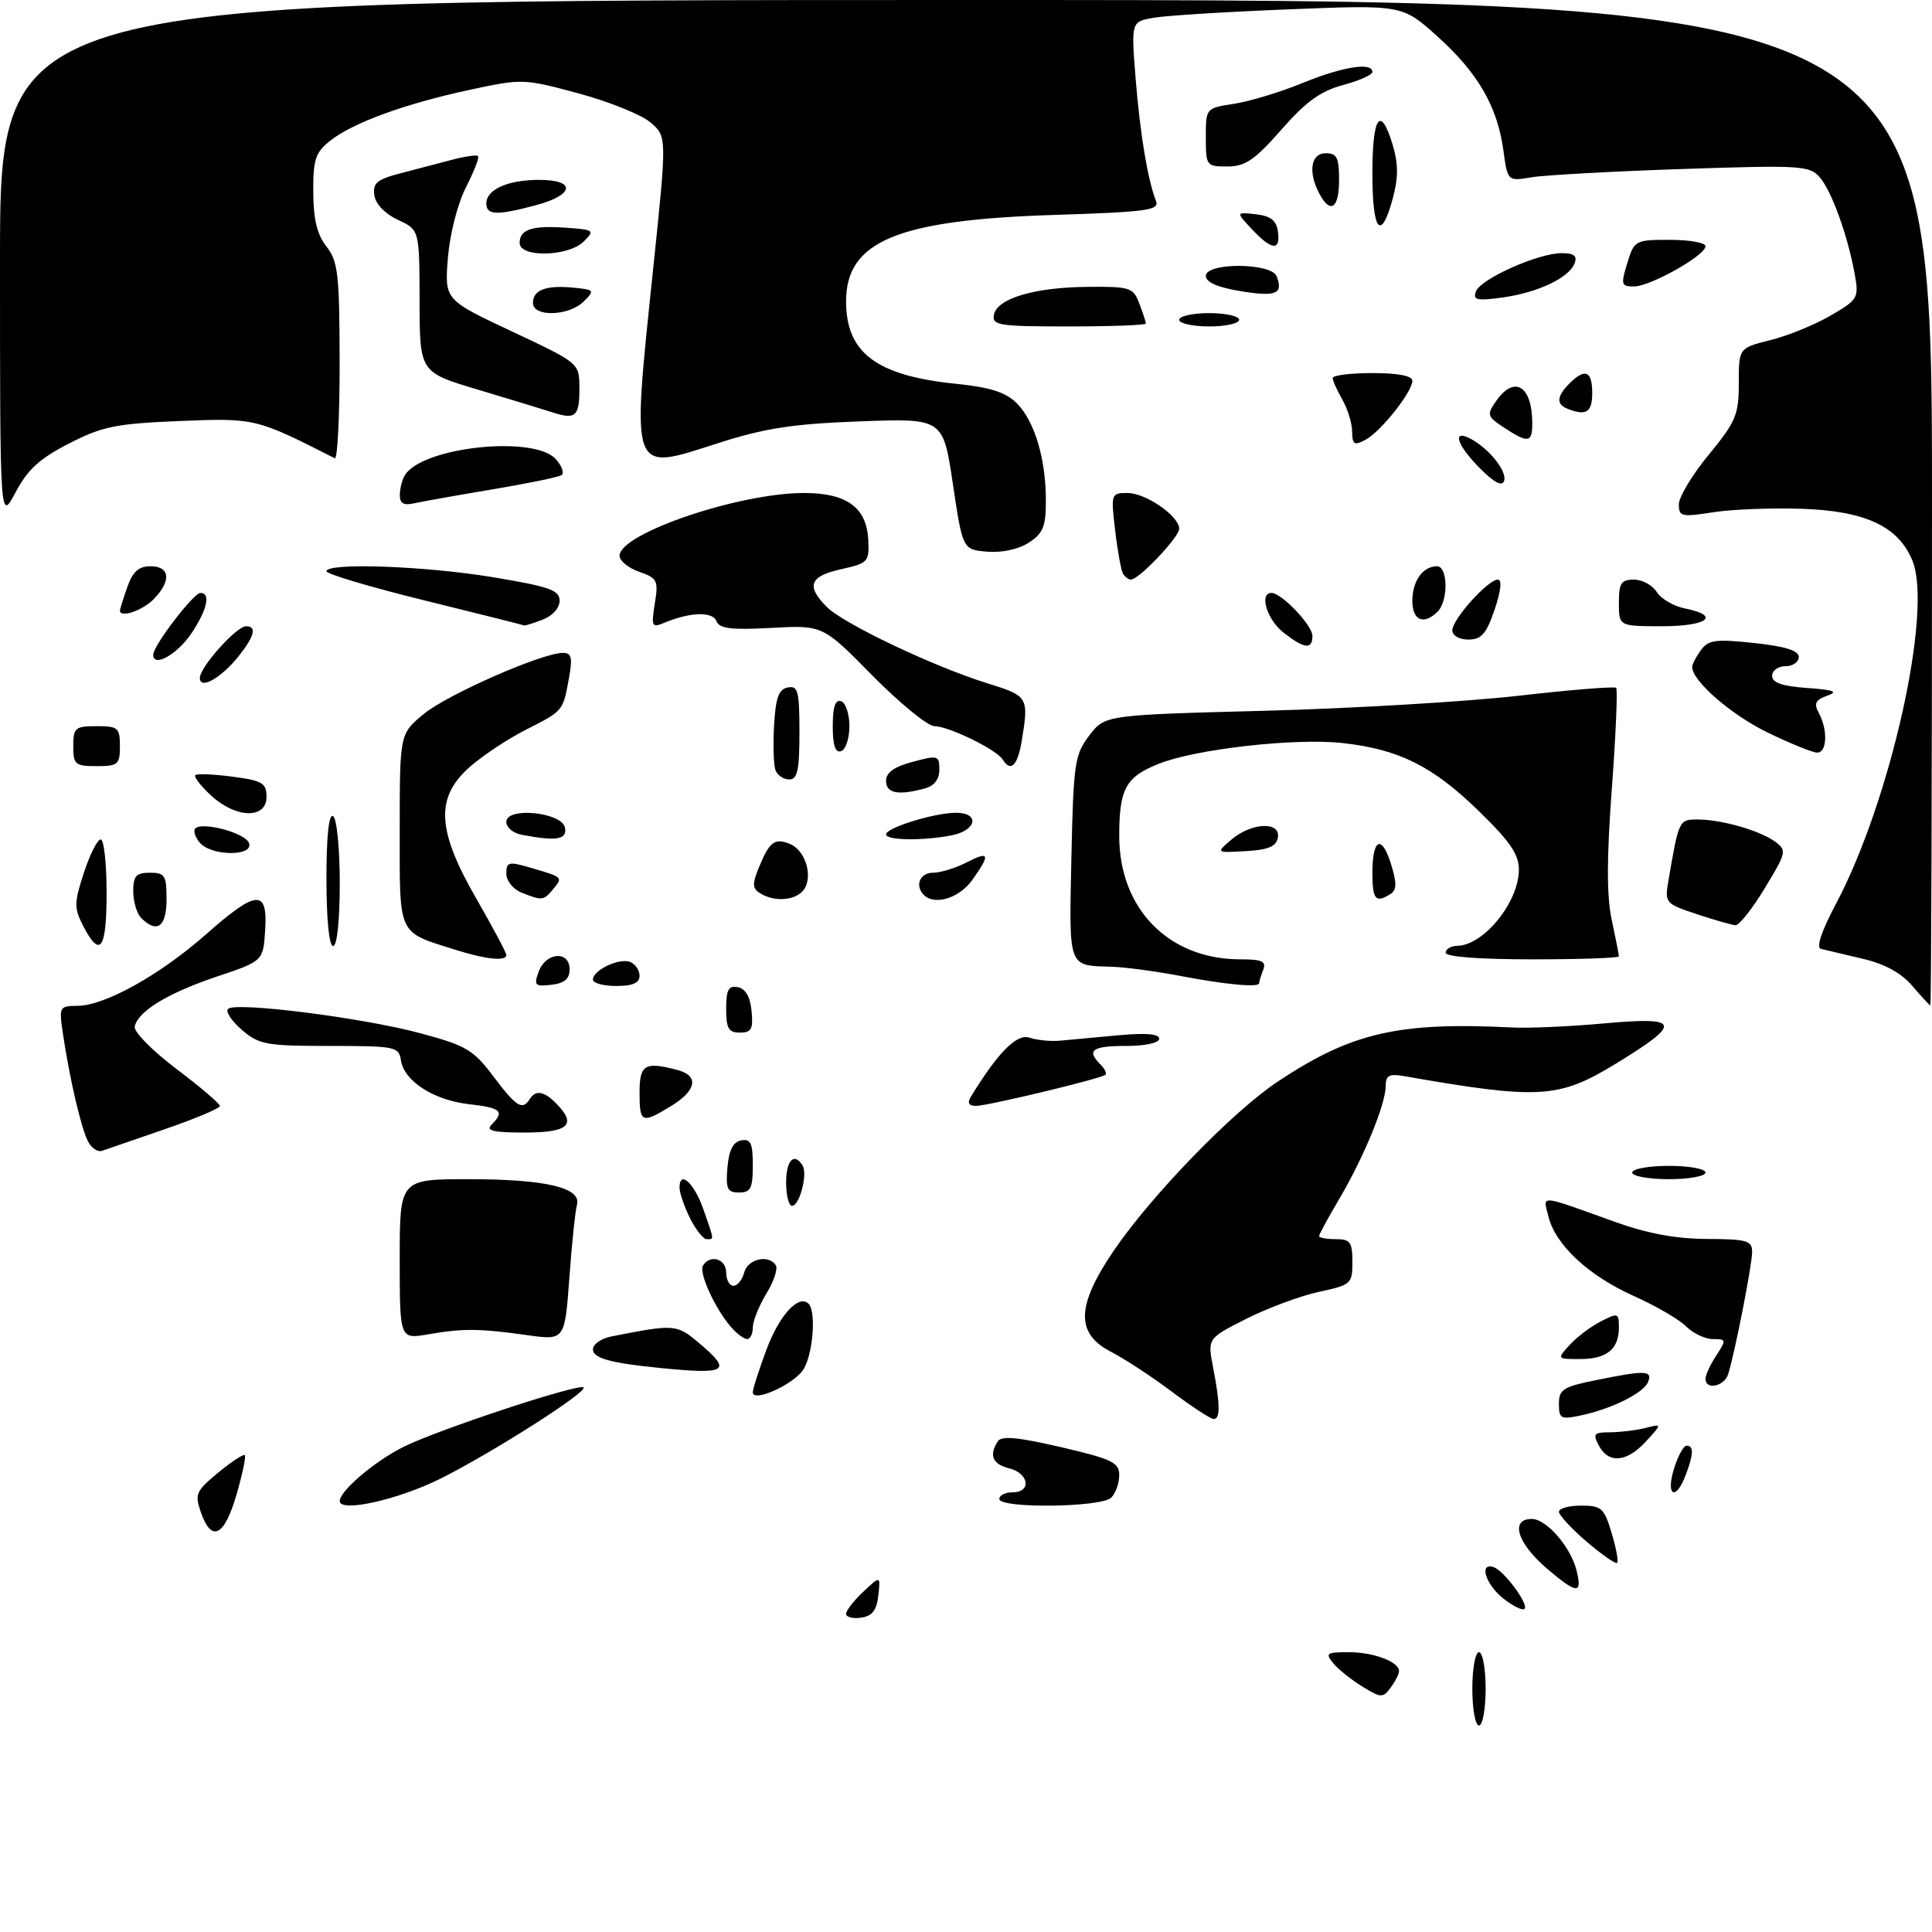 <?xml version="1.0" encoding="UTF-8" standalone="no"?>
<!DOCTYPE svg PUBLIC "-//W3C//DTD SVG 1.1//EN" "http://www.w3.org/Graphics/SVG/1.1/DTD/svg11.dtd" >
<svg xmlns="http://www.w3.org/2000/svg" xmlns:xlink="http://www.w3.org/1999/xlink" version="1.1" viewBox="0 0 290 290">
 <g >
 <path fill="currentColor"
d=" M 221.00 253.50 C 221.00 250.47 221.45 248.00 222.00 248.00 C 222.55 248.00 223.00 250.47 223.00 253.50 C 223.00 256.52 222.55 259.00 222.00 259.00 C 221.45 259.00 221.00 256.52 221.00 253.50 Z  M 204.50 253.16 C 202.85 252.15 200.88 250.58 200.13 249.66 C 198.89 248.16 199.12 248.00 202.44 248.00 C 206.19 248.00 210.00 249.44 210.00 250.84 C 210.00 251.27 209.44 252.38 208.75 253.31 C 207.58 254.89 207.31 254.88 204.50 253.16 Z  M 127.00 242.24 C 127.00 241.75 128.16 240.26 129.59 238.92 C 132.17 236.50 132.17 236.50 131.84 239.50 C 131.59 241.72 130.92 242.58 129.25 242.82 C 128.01 243.00 127.00 242.74 127.00 242.24 Z  M 225.65 239.94 C 223.00 237.85 221.95 234.48 224.19 235.23 C 225.76 235.75 229.51 240.82 228.84 241.50 C 228.54 241.79 227.11 241.09 225.65 239.94 Z  M 232.17 235.42 C 227.72 231.61 226.63 228.00 229.93 228.00 C 232.12 228.00 235.75 232.17 236.64 235.71 C 237.56 239.36 236.71 239.30 232.17 235.42 Z  M 238.17 231.42 C 235.88 229.45 234.00 227.43 234.00 226.92 C 234.00 226.41 235.50 226.00 237.34 226.00 C 240.39 226.00 240.79 226.36 241.91 230.10 C 242.59 232.35 242.96 234.37 242.74 234.59 C 242.52 234.81 240.47 233.38 238.17 231.42 Z  M 30.16 227.02 C 29.20 224.28 29.40 223.82 32.75 221.05 C 34.75 219.40 36.55 218.22 36.75 218.42 C 36.95 218.62 36.38 221.31 35.49 224.39 C 33.67 230.63 31.75 231.58 30.16 227.02 Z  M 51.00 225.32 C 51.00 223.79 56.18 219.38 60.55 217.19 C 65.70 214.61 86.93 207.60 87.59 208.26 C 88.24 208.91 74.18 217.89 66.24 221.89 C 59.90 225.08 51.00 227.09 51.00 225.32 Z  M 150.00 225.00 C 150.00 224.45 150.90 224.00 152.00 224.00 C 154.87 224.00 154.47 221.16 151.50 220.41 C 148.98 219.78 148.42 218.46 149.77 216.35 C 150.31 215.49 152.79 215.72 159.25 217.22 C 166.94 219.01 168.00 219.52 168.00 221.43 C 168.00 222.62 167.46 224.14 166.80 224.80 C 165.32 226.28 150.00 226.46 150.00 225.00 Z  M 251.26 220.50 C 251.85 218.57 252.71 217.00 253.17 217.00 C 254.26 217.00 254.22 218.29 253.02 221.43 C 251.53 225.36 250.02 224.56 251.26 220.50 Z  M 240.00 217.00 C 239.05 215.22 239.24 215.00 241.71 214.99 C 243.25 214.98 245.62 214.69 247.00 214.34 C 249.50 213.70 249.50 213.70 247.08 216.35 C 244.19 219.50 241.47 219.75 240.00 217.00 Z  M 175.93 208.92 C 172.94 206.67 168.81 203.96 166.75 202.90 C 161.44 200.15 161.55 196.03 167.15 187.77 C 172.83 179.42 185.03 166.84 191.84 162.32 C 202.88 154.99 209.92 153.37 227.00 154.23 C 229.47 154.36 235.72 154.08 240.87 153.61 C 252.33 152.58 252.58 153.54 242.43 159.73 C 233.94 164.90 231.00 165.07 210.75 161.53 C 208.53 161.14 208.00 161.42 208.00 162.99 C 208.00 165.71 204.75 173.63 201.10 179.84 C 199.39 182.72 198.00 185.29 198.00 185.54 C 198.00 185.79 199.12 186.00 200.50 186.00 C 202.68 186.00 203.00 186.44 203.00 189.42 C 203.00 192.71 202.82 192.87 197.99 193.91 C 195.23 194.50 190.34 196.32 187.11 197.94 C 181.25 200.90 181.25 200.90 182.08 205.20 C 183.16 210.79 183.19 213.00 182.18 213.00 C 181.73 213.00 178.92 211.16 175.93 208.92 Z  M 234.00 210.72 C 234.00 208.55 234.64 208.15 239.67 207.14 C 247.00 205.66 248.05 205.70 247.39 207.42 C 246.76 209.08 241.91 211.49 237.25 212.47 C 234.28 213.10 234.00 212.95 234.00 210.72 Z  M 113.00 208.99 C 113.00 208.48 113.93 205.58 115.07 202.53 C 117.00 197.37 119.90 194.23 121.37 195.70 C 122.57 196.90 122.00 203.56 120.52 205.67 C 118.94 207.92 113.00 210.54 113.00 208.99 Z  M 256.00 206.96 C 256.00 206.40 256.73 204.82 257.62 203.46 C 259.16 201.11 259.13 201.00 257.12 201.00 C 255.95 201.00 254.15 200.15 253.10 199.10 C 252.06 198.06 248.51 195.99 245.21 194.52 C 238.41 191.46 233.47 186.86 232.42 182.59 C 231.61 179.30 230.77 179.23 242.50 183.44 C 247.30 185.16 251.62 185.96 256.25 185.97 C 262.25 186.00 263.00 186.22 263.00 187.93 C 263.00 189.86 260.44 202.92 259.41 206.25 C 258.83 208.11 256.00 208.71 256.00 206.96 Z  M 99.00 205.33 C 91.57 204.59 89.00 203.87 89.00 202.53 C 89.00 201.78 90.24 200.91 91.75 200.61 C 101.22 198.74 101.56 198.76 104.83 201.51 C 110.00 205.86 109.25 206.35 99.00 205.33 Z  M 235.59 201.90 C 236.64 200.74 238.73 199.15 240.25 198.37 C 242.87 197.02 243.00 197.06 243.00 199.27 C 243.00 202.53 241.17 204.00 237.15 204.00 C 233.70 204.00 233.69 204.00 235.59 201.90 Z  M 60.00 189.01 C 60.00 177.00 60.00 177.00 70.35 177.00 C 81.94 177.00 87.33 178.28 86.60 180.86 C 86.35 181.76 85.83 186.71 85.46 191.85 C 84.77 201.20 84.77 201.20 79.14 200.41 C 71.96 199.40 69.49 199.38 64.25 200.29 C 60.00 201.02 60.00 201.02 60.00 189.01 Z  M 109.78 199.25 C 107.36 196.50 104.86 191.04 105.52 189.97 C 106.59 188.23 109.00 188.95 109.00 191.00 C 109.00 192.10 109.49 193.00 110.09 193.00 C 110.70 193.00 111.42 192.10 111.71 191.00 C 112.25 188.95 115.42 188.25 116.46 189.94 C 116.78 190.46 116.14 192.37 115.03 194.19 C 113.92 196.01 113.01 198.29 113.00 199.25 C 113.00 200.21 112.62 201.00 112.15 201.00 C 111.69 201.00 110.62 200.21 109.78 199.25 Z  M 103.57 182.85 C 102.71 181.11 102.00 179.05 102.00 178.26 C 102.00 175.56 104.21 177.58 105.59 181.54 C 107.25 186.30 107.21 186.00 106.07 186.00 C 105.56 186.00 104.44 184.58 103.57 182.85 Z  M 118.00 177.50 C 118.00 174.16 119.21 172.91 120.47 174.95 C 121.26 176.23 120.02 181.00 118.89 181.00 C 118.40 181.00 118.00 179.43 118.00 177.50 Z  M 109.19 175.26 C 109.41 172.64 110.03 171.42 111.25 171.18 C 112.68 170.91 113.00 171.59 113.00 174.93 C 113.00 178.37 112.68 179.00 110.94 179.00 C 109.17 179.00 108.92 178.47 109.19 175.26 Z  M 245.00 176.00 C 245.00 175.45 247.47 175.00 250.50 175.00 C 253.53 175.00 256.00 175.45 256.00 176.00 C 256.00 176.55 253.53 177.00 250.50 177.00 C 247.47 177.00 245.00 176.55 245.00 176.00 Z  M 13.21 171.33 C 12.18 169.34 10.46 161.97 9.46 155.25 C 8.84 151.10 8.89 151.00 11.66 150.98 C 15.74 150.95 24.05 146.32 30.92 140.25 C 38.53 133.53 40.21 133.42 39.80 139.63 C 39.50 144.26 39.50 144.26 32.52 146.60 C 25.13 149.09 20.68 151.81 20.22 154.11 C 20.07 154.88 22.88 157.73 26.47 160.44 C 30.06 163.15 33.00 165.66 33.00 166.01 C 33.00 166.37 29.29 167.93 24.75 169.49 C 20.21 171.05 15.97 172.51 15.33 172.74 C 14.68 172.97 13.73 172.33 13.21 171.33 Z  M 73.80 168.80 C 75.79 166.81 75.21 166.28 70.39 165.74 C 65.09 165.14 60.64 162.27 60.18 159.15 C 59.88 157.11 59.34 157.00 49.49 157.00 C 39.96 157.00 38.88 156.80 36.31 154.59 C 34.76 153.26 33.83 151.84 34.23 151.44 C 35.32 150.34 54.46 152.76 63.12 155.10 C 69.99 156.95 71.06 157.58 74.06 161.57 C 77.47 166.12 78.43 166.73 79.50 165.00 C 80.38 163.58 81.62 163.76 83.43 165.57 C 86.65 168.80 85.39 170.00 78.80 170.00 C 73.98 170.00 72.87 169.73 73.80 168.80 Z  M 96.00 164.00 C 96.00 159.77 96.79 159.30 101.75 160.63 C 104.95 161.49 104.54 163.70 100.75 166.01 C 96.31 168.72 96.00 168.58 96.00 164.00 Z  M 145.70 164.68 C 149.72 158.06 152.62 155.11 154.50 155.75 C 155.60 156.12 157.62 156.33 159.00 156.22 C 160.38 156.10 164.31 155.74 167.75 155.41 C 171.95 155.02 174.00 155.18 174.00 155.91 C 174.00 156.55 171.94 157.00 169.00 157.00 C 163.93 157.00 163.05 157.65 165.18 159.78 C 165.83 160.43 166.17 161.13 165.93 161.33 C 165.24 161.92 148.23 166.00 146.49 166.00 C 145.44 166.00 145.17 165.55 145.70 164.68 Z  M 109.00 151.43 C 109.00 148.56 109.35 147.92 110.75 148.18 C 111.90 148.40 112.61 149.62 112.81 151.76 C 113.08 154.47 112.79 155.00 111.06 155.00 C 109.36 155.00 109.00 154.37 109.00 151.43 Z  M 287.00 147.94 C 285.33 146.00 282.84 144.66 279.50 143.89 C 276.75 143.25 273.97 142.59 273.33 142.43 C 272.59 142.24 273.40 139.79 275.54 135.76 C 283.78 120.26 290.16 91.62 287.05 84.12 C 284.93 79.00 279.99 76.69 270.44 76.37 C 265.90 76.22 259.89 76.45 257.09 76.90 C 252.40 77.64 252.00 77.54 252.00 75.70 C 252.00 74.60 254.03 71.24 256.50 68.24 C 260.57 63.29 261.00 62.27 261.00 57.50 C 261.00 52.24 261.00 52.24 265.75 51.05 C 268.36 50.40 272.43 48.74 274.78 47.37 C 278.89 44.98 279.04 44.72 278.41 41.19 C 277.36 35.38 274.94 28.67 273.15 26.61 C 271.60 24.85 270.32 24.77 252.50 25.37 C 242.05 25.72 231.88 26.28 229.90 26.61 C 226.30 27.21 226.30 27.21 225.67 22.60 C 224.76 15.99 221.86 10.96 215.80 5.50 C 210.50 0.72 210.50 0.72 193.50 1.40 C 184.15 1.77 174.99 2.34 173.14 2.67 C 169.78 3.26 169.78 3.26 170.47 11.88 C 171.14 20.15 172.26 26.91 173.53 30.21 C 174.04 31.56 172.05 31.82 158.31 32.26 C 134.71 33.00 127.00 36.19 127.00 45.23 C 127.00 52.97 131.55 56.39 143.50 57.61 C 148.67 58.14 150.97 58.88 152.62 60.53 C 155.29 63.20 156.99 68.86 156.99 75.13 C 157.00 79.00 156.58 80.05 154.45 81.44 C 152.90 82.45 150.43 82.99 148.20 82.81 C 144.50 82.50 144.50 82.50 143.03 72.64 C 141.56 62.78 141.56 62.78 129.03 63.25 C 118.96 63.63 114.79 64.27 107.79 66.52 C 94.49 70.78 94.79 71.62 98.05 40.26 C 100.11 20.50 100.11 20.50 97.66 18.39 C 96.31 17.23 91.45 15.26 86.85 14.02 C 78.63 11.80 78.38 11.79 70.53 13.48 C 60.81 15.57 53.03 18.40 49.58 21.11 C 47.34 22.88 47.00 23.90 47.02 28.82 C 47.04 32.91 47.59 35.20 49.00 37.00 C 50.74 39.22 50.96 41.15 50.98 54.33 C 50.99 62.49 50.66 69.00 50.25 68.79 C 38.43 62.77 38.25 62.73 26.93 63.20 C 17.39 63.59 15.38 64.00 10.36 66.57 C 5.94 68.84 4.13 70.49 2.33 73.91 C 0.00 78.31 0.00 78.31 0.00 39.16 C 0.00 0.00 0.00 0.00 145.00 0.00 C 290.00 0.00 290.00 0.00 290.00 75.50 C 290.00 117.03 289.89 150.96 289.75 150.92 C 289.61 150.88 288.38 149.54 287.00 147.94 Z  M 80.87 145.82 C 81.95 142.91 85.50 142.66 85.50 145.50 C 85.50 146.94 84.73 147.59 82.76 147.82 C 80.27 148.10 80.10 147.92 80.87 145.82 Z  M 89.00 147.04 C 89.00 145.62 92.93 143.76 94.58 144.39 C 95.36 144.69 96.00 145.63 96.00 146.47 C 96.00 147.55 94.98 148.00 92.50 148.00 C 90.58 148.00 89.00 147.57 89.00 147.04 Z  M 177.00 146.46 C 173.43 145.78 168.85 145.17 166.83 145.11 C 160.26 144.91 160.47 145.48 160.82 128.74 C 161.13 114.54 161.31 113.29 163.50 110.41 C 165.86 107.32 165.86 107.32 189.84 106.69 C 203.04 106.34 220.20 105.32 227.99 104.43 C 235.77 103.54 242.34 103.01 242.59 103.25 C 242.83 103.50 242.54 110.31 241.94 118.39 C 241.16 128.89 241.16 134.51 241.93 138.09 C 242.52 140.84 243.00 143.30 243.00 143.55 C 243.00 143.80 237.15 144.00 230.00 144.00 C 222.00 144.00 217.00 143.62 217.00 143.00 C 217.00 142.45 217.79 141.99 218.75 141.97 C 222.72 141.90 227.98 135.40 227.99 130.55 C 228.00 128.25 226.66 126.30 221.96 121.73 C 215.03 114.98 209.98 112.47 201.50 111.53 C 194.37 110.75 179.45 112.43 173.90 114.66 C 168.97 116.63 168.00 118.41 168.00 125.48 C 168.00 136.43 175.43 144.00 186.17 144.00 C 189.45 144.00 190.10 144.30 189.61 145.58 C 189.27 146.45 189.00 147.35 189.00 147.58 C 189.00 148.27 183.93 147.79 177.00 146.46 Z  M 68.50 142.61 C 59.58 139.80 60.00 140.70 60.00 124.54 C 60.00 110.15 60.00 110.15 63.61 107.17 C 67.16 104.24 81.38 98.00 84.49 98.00 C 85.79 98.00 85.96 98.70 85.41 101.75 C 84.51 106.75 84.57 106.68 78.97 109.52 C 76.28 110.88 72.48 113.39 70.54 115.10 C 65.31 119.69 65.55 124.58 71.50 134.89 C 73.97 139.19 76.00 142.99 76.00 143.35 C 76.00 144.32 73.00 144.02 68.50 142.61 Z  M 12.50 139.01 C 11.10 136.29 11.11 135.55 12.59 131.01 C 13.49 128.25 14.63 126.00 15.12 126.00 C 15.60 126.00 16.00 129.60 16.00 134.00 C 16.00 142.53 15.04 143.91 12.50 139.01 Z  M 49.00 131.94 C 49.00 125.49 49.36 122.10 50.00 122.50 C 50.55 122.84 51.00 127.34 51.00 132.56 C 51.00 138.19 50.60 142.00 50.00 142.00 C 49.40 142.00 49.00 137.98 49.00 131.94 Z  M 21.20 137.80 C 20.54 137.14 20.00 135.34 20.00 133.80 C 20.00 131.48 20.43 131.00 22.50 131.00 C 24.75 131.00 25.00 131.40 25.00 135.00 C 25.00 139.12 23.57 140.17 21.20 137.80 Z  M 254.68 137.21 C 249.91 135.62 249.86 135.56 250.46 132.05 C 252.00 123.07 252.03 123.00 254.83 123.01 C 258.40 123.01 264.16 124.66 266.45 126.34 C 268.23 127.64 268.16 127.95 264.90 133.32 C 263.03 136.41 261.05 138.91 260.50 138.88 C 259.95 138.84 257.33 138.09 254.68 137.21 Z  M 78.25 133.97 C 77.00 133.47 76.00 132.20 76.00 131.13 C 76.00 129.36 76.33 129.28 79.75 130.28 C 84.53 131.68 84.52 131.67 83.02 133.48 C 81.59 135.20 81.37 135.22 78.25 133.97 Z  M 114.09 134.08 C 112.91 133.33 112.89 132.68 113.97 130.07 C 115.51 126.36 116.27 125.78 118.49 126.64 C 120.72 127.49 121.99 131.07 120.85 133.25 C 119.87 135.12 116.41 135.54 114.09 134.08 Z  M 138.67 134.33 C 137.28 132.94 138.08 131.00 140.05 131.00 C 141.18 131.00 143.43 130.31 145.05 129.47 C 148.54 127.67 148.72 128.19 145.93 132.10 C 143.99 134.82 140.30 135.96 138.67 134.33 Z  M 206.00 131.06 C 206.00 125.84 207.41 125.18 208.81 129.75 C 209.68 132.57 209.66 133.60 208.72 134.19 C 206.50 135.61 206.00 135.04 206.00 131.06 Z  M 29.98 126.48 C 29.28 125.64 28.98 124.68 29.31 124.36 C 30.38 123.29 36.79 125.02 37.37 126.53 C 38.16 128.58 31.69 128.53 29.98 126.48 Z  M 184.86 126.01 C 187.88 123.44 192.28 123.27 191.81 125.75 C 191.57 127.06 190.35 127.57 186.99 127.76 C 182.50 128.02 182.50 128.02 184.86 126.01 Z  M 78.25 125.29 C 77.01 125.06 76.00 124.19 76.00 123.37 C 76.00 121.07 84.37 121.91 84.81 124.25 C 85.15 126.04 83.49 126.30 78.25 125.29 Z  M 133.00 125.24 C 133.00 124.25 140.27 122.00 143.48 122.00 C 147.10 122.00 146.63 124.62 142.88 125.38 C 138.58 126.23 133.00 126.16 133.00 125.24 Z  M 31.67 119.40 C 30.13 117.97 29.07 116.60 29.32 116.35 C 29.56 116.10 32.07 116.21 34.88 116.58 C 39.41 117.18 40.00 117.53 40.00 119.63 C 40.00 122.97 35.39 122.85 31.67 119.40 Z  M 133.00 117.21 C 133.00 115.96 134.22 115.09 137.00 114.35 C 140.80 113.33 141.00 113.39 141.00 115.52 C 141.00 117.00 140.24 117.97 138.75 118.37 C 134.78 119.43 133.00 119.07 133.00 117.21 Z  M 116.41 115.63 C 116.12 114.88 116.02 111.84 116.19 108.89 C 116.43 104.72 116.89 103.44 118.25 103.19 C 119.78 102.89 120.00 103.73 120.00 109.93 C 120.00 115.61 119.70 117.00 118.47 117.00 C 117.63 117.00 116.70 116.38 116.41 115.63 Z  M 11.00 112.00 C 11.00 109.24 11.28 109.00 14.50 109.00 C 17.72 109.00 18.00 109.24 18.00 112.00 C 18.00 114.76 17.72 115.00 14.50 115.00 C 11.28 115.00 11.00 114.76 11.00 112.00 Z  M 150.49 113.99 C 149.58 112.51 142.38 109.00 140.26 109.00 C 139.27 109.00 135.09 105.59 130.97 101.42 C 123.50 93.83 123.50 93.83 115.79 94.25 C 109.72 94.58 107.97 94.36 107.53 93.22 C 106.96 91.74 103.48 91.88 99.59 93.53 C 97.86 94.26 97.74 93.99 98.29 90.60 C 98.85 87.14 98.68 86.78 95.95 85.83 C 94.33 85.27 93.00 84.18 93.00 83.42 C 93.00 80.08 110.89 74.00 120.70 74.00 C 127.10 74.00 130.09 76.18 130.33 81.02 C 130.49 84.34 130.31 84.54 126.25 85.44 C 121.51 86.49 120.96 87.96 124.12 91.12 C 126.65 93.65 140.19 100.08 148.25 102.58 C 154.35 104.47 154.45 104.64 153.36 111.25 C 152.74 114.96 151.71 115.95 150.49 113.99 Z  M 125.00 109.00 C 125.00 106.11 125.38 104.96 126.25 105.25 C 126.94 105.48 127.50 107.17 127.50 109.00 C 127.50 110.83 126.94 112.52 126.25 112.75 C 125.38 113.04 125.00 111.89 125.00 109.00 Z  M 265.32 109.95 C 259.87 107.31 254.00 102.21 254.00 100.11 C 254.00 99.71 254.59 98.58 255.31 97.59 C 256.44 96.04 257.52 95.90 263.31 96.52 C 267.99 97.02 270.00 97.65 270.00 98.62 C 270.00 99.38 269.10 100.00 268.00 100.00 C 266.90 100.00 266.00 100.65 266.00 101.45 C 266.00 102.48 267.51 103.00 271.25 103.27 C 275.30 103.56 275.99 103.82 274.27 104.43 C 272.49 105.06 272.24 105.59 273.02 107.04 C 274.40 109.61 274.24 113.00 272.75 112.97 C 272.06 112.96 268.72 111.60 265.32 109.95 Z  M 30.00 101.76 C 30.00 100.14 35.49 94.00 36.94 94.00 C 38.56 94.00 38.21 95.46 35.92 98.37 C 33.27 101.74 30.00 103.61 30.00 101.76 Z  M 23.00 98.27 C 23.00 96.92 29.05 89.00 30.09 89.00 C 31.67 89.00 31.09 91.58 28.71 95.10 C 26.58 98.26 23.00 100.25 23.00 98.27 Z  M 192.63 94.93 C 190.16 92.98 188.97 89.00 190.85 89.00 C 192.37 89.00 197.00 93.86 197.00 95.45 C 197.00 97.55 195.78 97.40 192.63 94.93 Z  M 218.00 94.61 C 218.00 92.95 223.35 87.00 224.84 87.00 C 225.48 87.00 225.30 88.71 224.35 91.50 C 223.10 95.16 222.36 96.00 220.41 96.00 C 219.02 96.00 218.00 95.41 218.00 94.61 Z  M 63.75 90.13 C 55.64 88.14 49.00 86.16 49.00 85.75 C 49.00 84.42 63.80 84.95 74.05 86.65 C 82.52 88.06 84.00 88.59 84.00 90.18 C 84.00 91.27 82.93 92.46 81.43 93.02 C 80.02 93.56 78.79 93.95 78.68 93.88 C 78.58 93.82 71.86 92.13 63.75 90.13 Z  M 243.00 90.50 C 243.00 87.53 243.34 87.00 245.26 87.00 C 246.50 87.00 248.04 87.84 248.68 88.86 C 249.32 89.88 251.23 91.00 252.92 91.33 C 258.34 92.42 256.32 94.00 249.50 94.00 C 243.00 94.00 243.00 94.00 243.00 90.50 Z  M 212.00 90.20 C 212.00 87.21 213.57 85.00 215.70 85.00 C 217.35 85.00 217.42 90.18 215.80 91.80 C 213.72 93.88 212.00 93.15 212.00 90.20 Z  M 18.00 91.65 C 18.00 91.46 18.49 89.88 19.10 88.15 C 19.92 85.80 20.80 85.00 22.60 85.00 C 25.56 85.00 25.75 87.25 23.00 90.00 C 21.31 91.69 18.00 92.78 18.00 91.65 Z  M 168.58 86.14 C 168.29 85.66 167.75 82.73 167.39 79.64 C 166.74 74.11 166.77 74.00 169.23 74.00 C 172.00 74.00 177.00 77.46 177.00 79.38 C 177.00 80.62 170.95 87.00 169.76 87.00 C 169.41 87.00 168.88 86.61 168.58 86.14 Z  M 60.02 74.27 C 60.02 73.30 60.38 71.95 60.80 71.29 C 63.48 67.07 80.16 65.31 83.41 68.90 C 84.36 69.95 84.74 71.04 84.27 71.33 C 83.79 71.63 79.15 72.58 73.95 73.45 C 68.75 74.32 63.49 75.26 62.25 75.53 C 60.57 75.91 60.00 75.59 60.02 74.27 Z  M 222.17 70.32 C 218.66 66.81 217.87 64.33 220.76 65.87 C 223.55 67.36 226.25 70.76 225.77 72.19 C 225.48 73.06 224.29 72.45 222.17 70.32 Z  M 202.96 64.79 C 202.95 63.53 202.29 61.38 201.50 60.00 C 200.71 58.62 200.05 57.16 200.04 56.75 C 200.02 56.34 202.70 56.00 206.00 56.00 C 209.87 56.00 212.00 56.41 212.00 57.16 C 212.00 58.82 207.26 64.79 204.96 66.02 C 203.28 66.92 202.99 66.74 202.96 64.79 Z  M 225.77 64.19 C 223.21 62.50 223.14 62.25 224.58 60.19 C 227.33 56.26 230.00 57.92 230.00 63.58 C 230.00 66.47 229.37 66.56 225.77 64.19 Z  M 83.00 61.92 C 81.62 61.47 76.56 59.93 71.75 58.49 C 63.00 55.88 63.00 55.88 62.98 45.19 C 62.96 34.50 62.96 34.50 59.73 33.00 C 57.78 32.09 56.38 30.63 56.19 29.31 C 55.93 27.47 56.58 26.93 60.19 25.99 C 62.56 25.38 66.05 24.46 67.94 23.96 C 69.84 23.46 71.56 23.22 71.76 23.43 C 71.97 23.64 71.15 25.75 69.94 28.12 C 68.68 30.60 67.52 35.13 67.23 38.72 C 66.73 45.00 66.73 45.00 76.84 49.75 C 86.95 54.50 86.95 54.50 86.97 58.19 C 87.00 62.48 86.42 63.03 83.00 61.92 Z  M 235.25 61.34 C 233.57 60.66 233.68 59.47 235.57 57.57 C 237.93 55.21 239.00 55.66 239.00 59.00 C 239.00 61.90 238.08 62.48 235.25 61.34 Z  M 149.19 47.25 C 149.66 44.80 155.30 43.12 163.27 43.06 C 169.65 43.00 170.11 43.15 171.02 45.57 C 171.56 46.98 172.00 48.33 172.00 48.57 C 172.00 48.80 166.79 49.00 160.43 49.00 C 149.94 49.00 148.88 48.84 149.19 47.25 Z  M 177.00 48.00 C 177.00 47.45 179.03 47.00 181.50 47.00 C 183.97 47.00 186.00 47.45 186.00 48.00 C 186.00 48.55 183.97 49.00 181.50 49.00 C 179.03 49.00 177.00 48.55 177.00 48.00 Z  M 80.00 45.47 C 80.00 43.51 81.96 42.78 86.09 43.18 C 89.23 43.49 89.30 43.58 87.62 45.25 C 85.39 47.47 80.00 47.62 80.00 45.47 Z  M 186.25 43.71 C 182.78 43.14 181.00 42.37 181.00 41.42 C 181.00 39.38 190.84 39.42 191.63 41.47 C 192.65 44.12 191.56 44.57 186.25 43.71 Z  M 221.55 43.73 C 222.27 41.85 230.90 38.00 234.40 38.00 C 236.27 38.00 236.78 38.40 236.35 39.54 C 235.51 41.71 230.81 43.93 225.50 44.66 C 221.66 45.18 221.05 45.04 221.55 43.73 Z  M 244.26 39.50 C 245.31 36.07 245.45 36.00 250.67 36.00 C 253.60 36.00 256.00 36.43 256.00 36.96 C 256.00 38.34 247.71 43.00 245.26 43.00 C 243.35 43.00 243.27 42.72 244.26 39.50 Z  M 78.00 36.47 C 78.00 34.42 79.90 33.81 85.07 34.19 C 89.18 34.49 89.30 34.58 87.62 36.25 C 85.33 38.53 78.00 38.70 78.00 36.47 Z  M 187.92 34.41 C 185.50 31.83 185.50 31.83 188.50 32.16 C 190.72 32.41 191.58 33.08 191.82 34.75 C 192.24 37.71 190.91 37.60 187.92 34.41 Z  M 206.00 26.00 C 206.00 17.38 207.23 15.69 209.06 21.79 C 209.90 24.62 209.90 26.65 209.06 29.79 C 207.28 36.37 206.00 34.78 206.00 26.00 Z  M 73.00 30.54 C 73.00 28.44 76.23 27.00 80.93 27.00 C 86.50 27.00 86.23 29.25 80.49 30.79 C 74.59 32.37 73.00 32.32 73.00 30.54 Z  M 198.04 29.07 C 196.31 25.84 196.76 23.00 199.00 23.00 C 200.67 23.00 201.00 23.67 201.00 27.00 C 201.00 31.30 199.71 32.19 198.04 29.07 Z  M 181.00 20.61 C 181.00 16.23 181.00 16.23 185.25 15.58 C 187.59 15.22 192.20 13.82 195.50 12.47 C 201.49 10.01 206.00 9.29 206.00 10.79 C 206.00 11.23 204.01 12.12 201.59 12.77 C 198.22 13.67 196.03 15.25 192.34 19.46 C 188.35 24.01 186.93 24.98 184.25 24.99 C 181.08 25.00 181.00 24.90 181.00 20.61 Z "/>
</g>
</svg>
